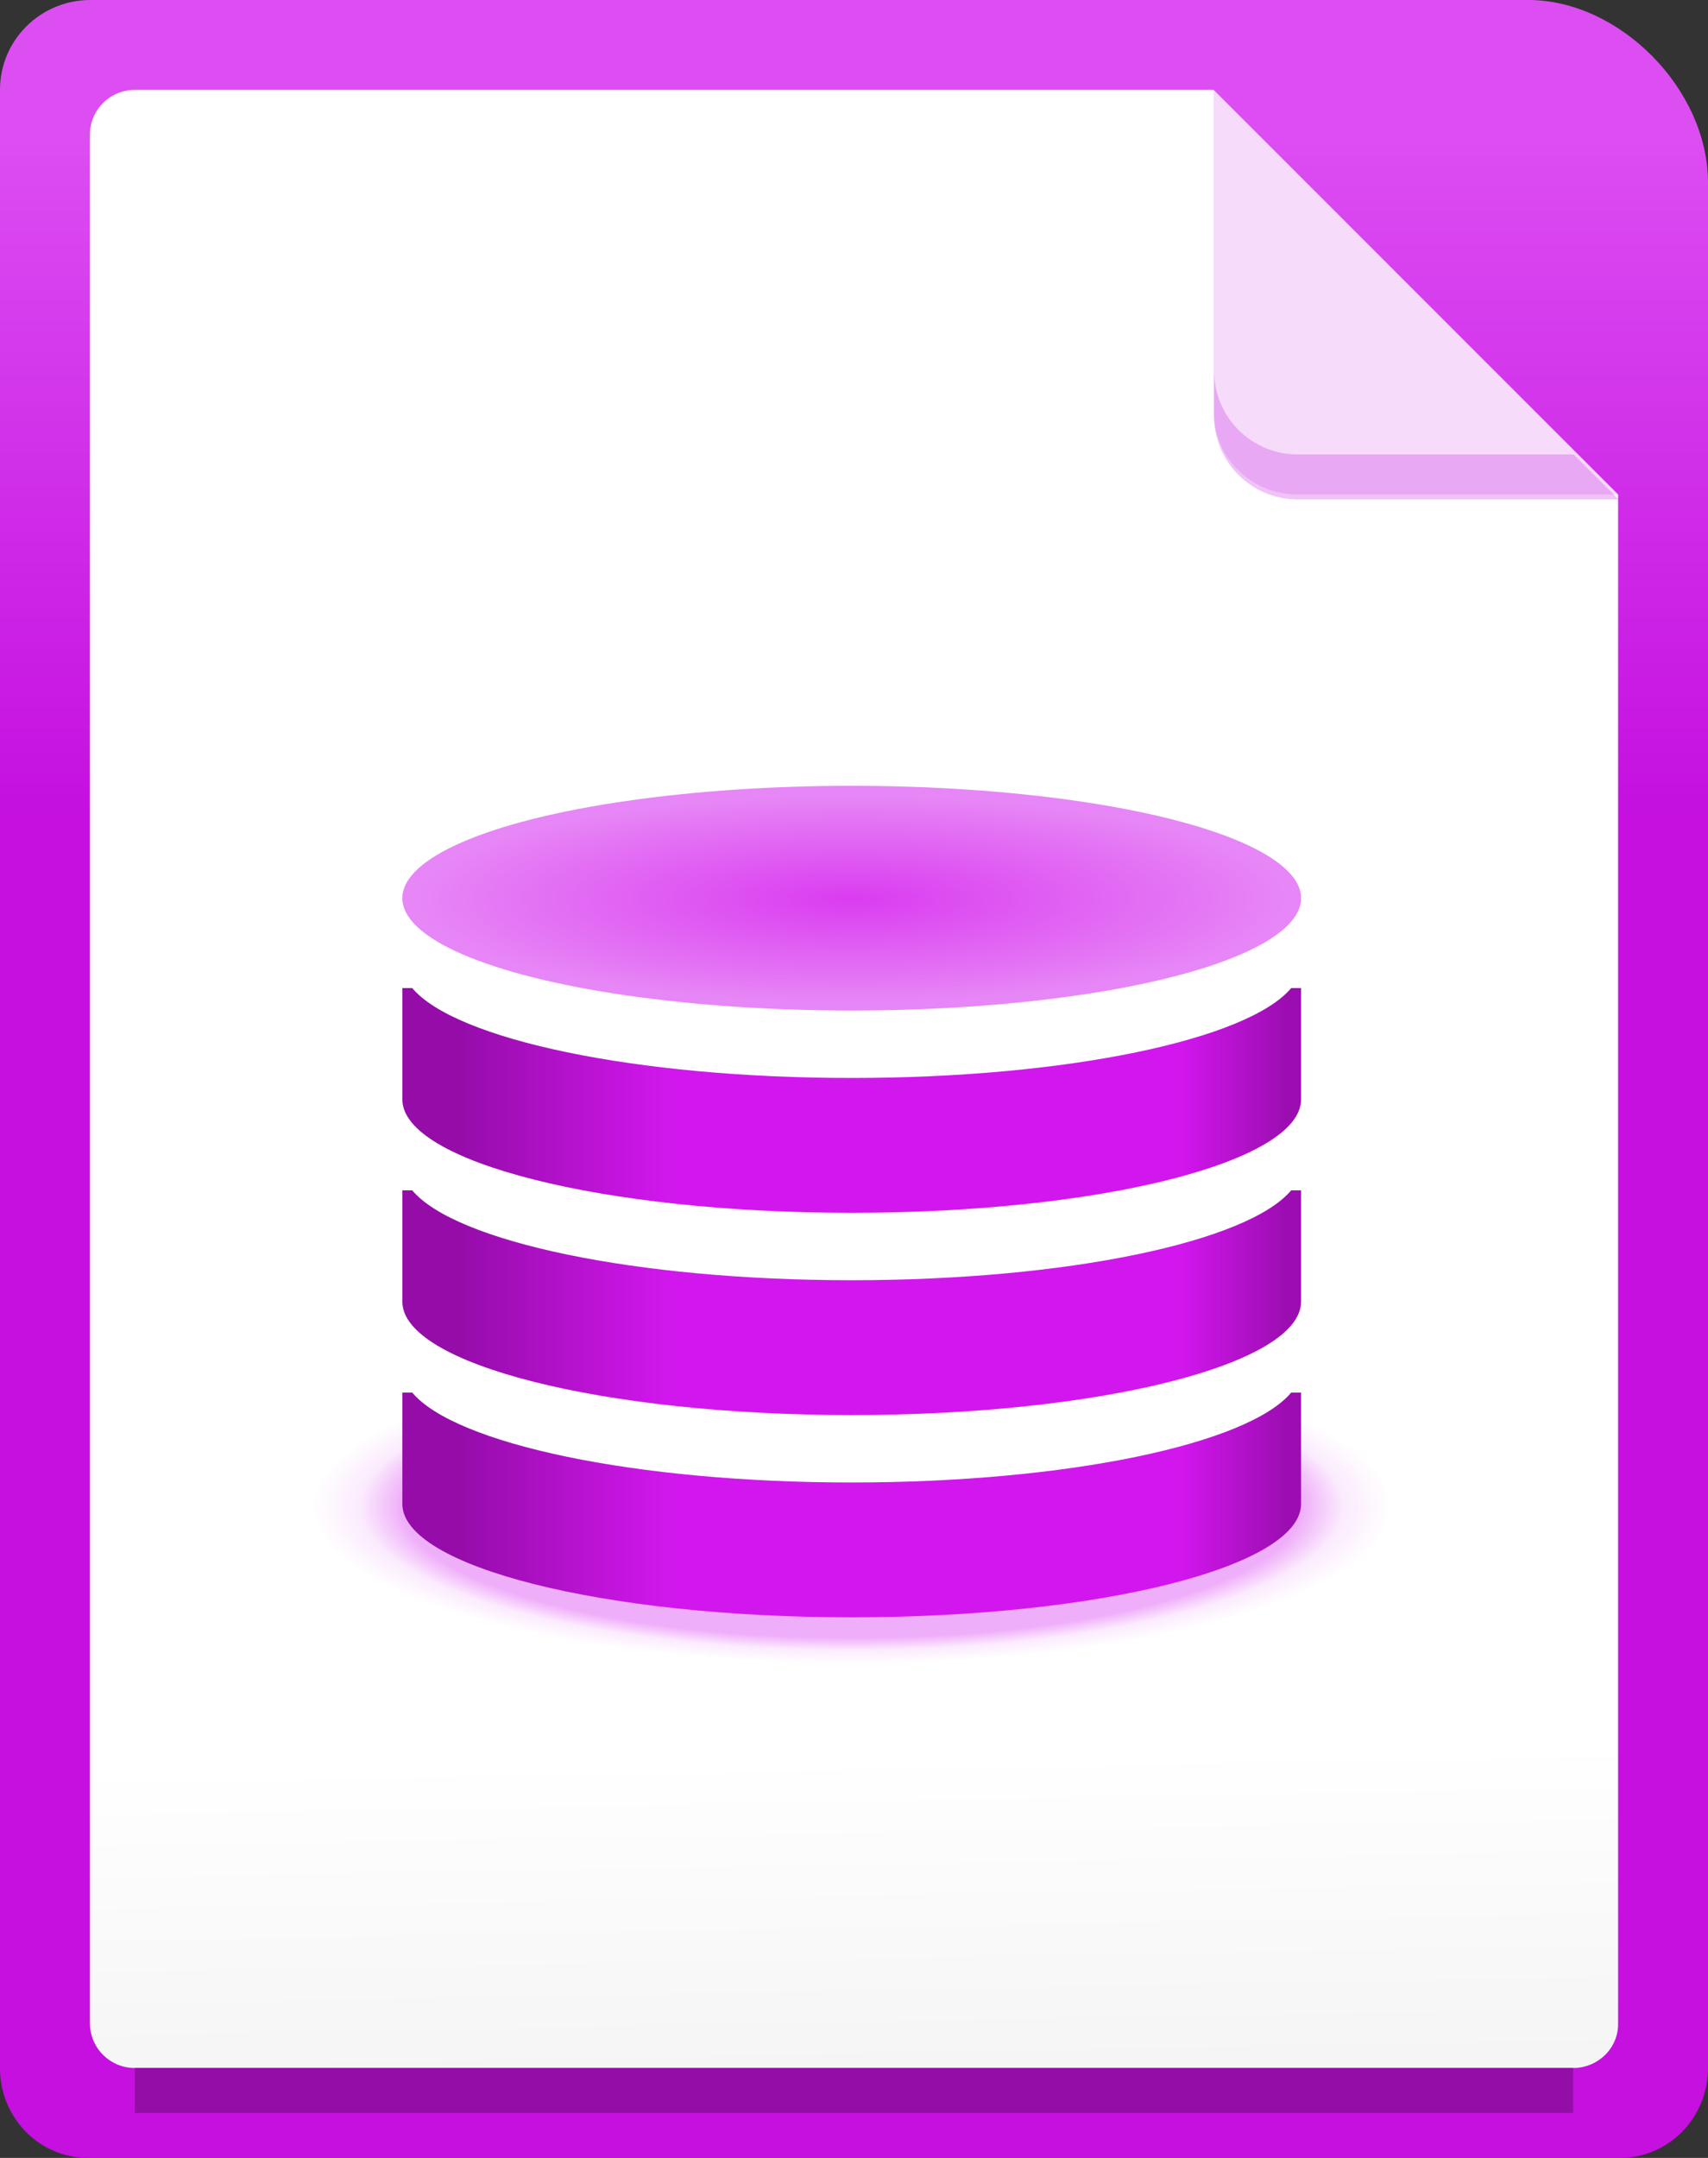 <?xml version="1.0" encoding="UTF-8" standalone="no"?>
<!-- Created with Inkscape (http://www.inkscape.org/) -->

<svg
   enable-background="new"
   width="38"
   height="48"
   id="svg7287"
   version="1.1"
   style="display:inline"
   xmlns:xlink="http://www.w3.org/1999/xlink"
   xmlns="http://www.w3.org/2000/svg"
   xmlns:svg="http://www.w3.org/2000/svg"
   xmlns:rdf="http://www.w3.org/1999/02/22-rdf-syntax-ns#"
   xmlns:cc="http://creativecommons.org/ns#"
   xmlns:dc="http://purl.org/dc/elements/1.1/">
  <rect width="100%" height="100%" fill="#333333" stroke="none"/>
  <defs
     id="defs7289">
    <linearGradient
       id="linearGradient11837">
      <stop
         id="stop11839"
         offset="0"
         style="stop-color:#d216ee;stop-opacity:1;" />
      <stop
         style="stop-color:#d216ee;stop-opacity:1"
         offset="0.833"
         id="stop11841" />
      <stop
         id="stop11843"
         offset="0.911"
         style="stop-color:#d216ee;stop-opacity:0.25" />
      <stop
         id="stop11845"
         offset="1"
         style="stop-color:#d216ee;stop-opacity:0;" />
    </linearGradient>
    <linearGradient
       id="linearGradient11706">
      <stop
         id="stop11708"
         offset="0"
         style="stop-color:#950ca9;stop-opacity:1" />
      <stop
         style="stop-color:#d217ee;stop-opacity:1"
         offset="0.255"
         id="stop11716" />
      <stop
         style="stop-color:#d216ee;stop-opacity:1"
         offset="0.871"
         id="stop11714" />
      <stop
         id="stop11710"
         offset="1"
         style="stop-color:#9c0db1;stop-opacity:1" />
    </linearGradient>
    <linearGradient
       id="linearGradient11419">
      <stop
         id="stop11421"
         offset="0"
         style="stop-color:#c510e0;stop-opacity:1" />
      <stop
         id="stop11423"
         offset="1"
         style="stop-color:#dc4ef2;stop-opacity:1" />
    </linearGradient>
    <linearGradient
       id="linearGradient13234">
      <stop
         id="stop13236"
         offset="0"
         style="stop-color:#da3cf0;stop-opacity:1" />
      <stop
         id="stop13238"
         offset="1"
         style="stop-color:#e786f6;stop-opacity:1" />
    </linearGradient>
    <linearGradient
       id="linearGradient64646-676">
      <stop
         style="stop-color:#ffffff;stop-opacity:1;"
         offset="0"
         id="stop8401" />
      <stop
         style="stop-color:#f5f5f5;stop-opacity:1"
         offset="1"
         id="stop8403" />
    </linearGradient>
    <linearGradient
       y2="297.029"
       x2="262.333"
       y1="278.362"
       x1="262"
       gradientUnits="userSpaceOnUse"
       id="linearGradient35945"
       xlink:href="#linearGradient64646-676" />
    <linearGradient
       y2="239.236"
       x2="548"
       y1="239.236"
       x1="500.5"
       gradientUnits="userSpaceOnUse"
       id="linearGradient36187"
       xlink:href="#linearGradient11706" />
    <linearGradient
       y2="239.236"
       x2="548"
       y1="239.236"
       x1="500.5"
       gradientUnits="userSpaceOnUse"
       id="linearGradient36189"
       xlink:href="#linearGradient11706" />
    <linearGradient
       y2="239.236"
       x2="548"
       y1="239.236"
       x1="500.5"
       gradientUnits="userSpaceOnUse"
       id="linearGradient36191"
       xlink:href="#linearGradient11706" />
    <radialGradient
       r="24"
       fy="200.472"
       fx="522.038"
       cy="200.472"
       cx="522.038"
       gradientTransform="matrix(1.04,0,0,0.247,-19.92,173.387)"
       gradientUnits="userSpaceOnUse"
       id="radialGradient7426"
       xlink:href="#linearGradient13234" />
    <radialGradient
       r="31"
       fy="261.362"
       fx="523"
       cy="261.362"
       cx="523"
       gradientTransform="matrix(1,0,0,0.292,-2.6199102e-4,181.506)"
       gradientUnits="userSpaceOnUse"
       id="radialGradient7686"
       xlink:href="#linearGradient11837" />
    <linearGradient
       xlink:href="#linearGradient11419"
       id="linearGradient5"
       gradientUnits="userSpaceOnUse"
       gradientTransform="translate(260)"
       x1="201.628"
       y1="222.459"
       x2="201.628"
       y2="182.009" />
  </defs>
  <g
     transform="translate(-2655,-1208)"
     id="layer1"
     style="display:inline">
    <g
       style="display:inline"
       id="layer8">
      <g
         transform="matrix(0.375,0,0,0.375,2576.75,1142.614)"
         id="g11378"
         style="display:inline">
        <path
           style="color:#000000;clip-rule:nonzero;display:inline;overflow:visible;visibility:visible;opacity:1;isolation:auto;mix-blend-mode:normal;color-interpolation:sRGB;color-interpolation-filters:linearRGB;solid-color:#000000;solid-opacity:1;fill:url(#linearGradient5);fill-opacity:1;fill-rule:nonzero;stroke:none;stroke-width:2.667;stroke-linecap:butt;stroke-linejoin:miter;stroke-miterlimit:4;stroke-dasharray:none;stroke-dashoffset:0;stroke-opacity:1;marker:none;marker-start:none;marker-mid:none;marker-end:none;color-rendering:auto;image-rendering:auto;shape-rendering:auto;text-rendering:auto;enable-background:accumulate"
           d="m 214.043,174.362 c -2.979,0 -5.377,2.379 -5.377,5.333 v 117.333 c 0,2.955 2.33,5.333 5.225,5.333 h 90.884 c 2.894,0 5.225,-2.379 5.225,-5.333 v -85.665 -6.617 -19.551 c 0,-5.54 -5.24,-10.833 -10.667,-10.833 z"
           id="path11380" />
        <path
           style="color:#000000;clip-rule:nonzero;display:inline;overflow:visible;visibility:visible;opacity:1;isolation:auto;mix-blend-mode:normal;color-interpolation:sRGB;color-interpolation-filters:linearRGB;solid-color:#000000;solid-opacity:1;fill:url(#linearGradient35945);fill-opacity:1;fill-rule:nonzero;stroke:none;stroke-width:1;stroke-linecap:butt;stroke-linejoin:miter;stroke-miterlimit:4;stroke-dasharray:none;stroke-dashoffset:0;stroke-opacity:1;marker:none;marker-start:none;marker-mid:none;marker-end:none;color-rendering:auto;image-rendering:auto;shape-rendering:auto;text-rendering:auto;enable-background:accumulate"
           d="m 216.667,179.695 c -1.477,0 -2.667,1.189 -2.667,2.667 v 112 c 0,1.477 1.189,2.667 2.667,2.667 H 302 c 1.477,0 2.7,-1.19 2.667,-2.667 v -90.667 l -23.998,-24 z"
           id="path11384" />
        <path
           style="color:#000000;clip-rule:nonzero;display:inline;overflow:visible;visibility:visible;opacity:0.15;isolation:auto;mix-blend-mode:normal;color-interpolation:sRGB;color-interpolation-filters:linearRGB;solid-color:#000000;solid-opacity:1;fill:#c510e0;fill-opacity:1;fill-rule:nonzero;stroke:none;stroke-width:2.667;stroke-linecap:butt;stroke-linejoin:miter;stroke-miterlimit:4;stroke-dasharray:none;stroke-dashoffset:0;stroke-opacity:1;marker:none;marker-start:none;marker-mid:none;marker-end:none;color-rendering:auto;image-rendering:auto;shape-rendering:auto;text-rendering:auto;enable-background:accumulate"
           d="m 280.667,179.695 v 19.035 c 0,2.751 2.215,4.965 4.966,4.965 l 19.034,-7.2e-4 z"
           id="path11386" />
        <path
           style="color:#000000;clip-rule:nonzero;display:inline;overflow:visible;visibility:visible;opacity:0.25;isolation:auto;mix-blend-mode:normal;color-interpolation:sRGB;color-interpolation-filters:linearRGB;solid-color:#000000;solid-opacity:1;fill:#c510e0;fill-opacity:1;fill-rule:nonzero;stroke:none;stroke-width:0.375;stroke-linecap:butt;stroke-linejoin:miter;stroke-miterlimit:4;stroke-dasharray:none;stroke-dashoffset:0;stroke-opacity:1;marker:none;marker-start:none;marker-mid:none;marker-end:none;color-rendering:auto;image-rendering:auto;shape-rendering:auto;text-rendering:auto;enable-background:accumulate"
           d="m 85,866.139 v 1 c 0,1.032 0.83,1.861 1.861,1.861 H 94 l -1,-1 H 86.861 C 85.83,868 85,867.17 85,866.139 Z"
           transform="matrix(2.667,0,0,2.667,54,-2113.638)"
           id="path11388" />
        <rect
           y="297.029"
           x="216.667"
           height="2.667"
           width="85.333"
           id="rect28940-1"
           style="color:#000000;clip-rule:nonzero;display:inline;overflow:visible;visibility:visible;opacity:1;isolation:auto;mix-blend-mode:normal;color-interpolation:sRGB;color-interpolation-filters:linearRGB;solid-color:#000000;solid-opacity:1;fill:#940da7;fill-opacity:1;fill-rule:nonzero;stroke:none;stroke-width:2.667;stroke-linecap:butt;stroke-linejoin:miter;stroke-miterlimit:4;stroke-dasharray:none;stroke-dashoffset:0;stroke-opacity:1;marker:none;marker-start:none;marker-mid:none;marker-end:none;color-rendering:auto;image-rendering:auto;shape-rendering:auto;text-rendering:auto;enable-background:accumulate" />
      </g>
    </g>
  </g>
  <g
     transform="translate(-2655,-1208)"
     id="layer3"
     style="display:inline;opacity:1">
    <g
       style="display:inline"
       id="layer10">
      <g
         style="display:inline;opacity:1"
         id="g13240-2"
         transform="matrix(0.387,0,0,0.387,2471.548,1141.731)">
        <ellipse
           id="ellipse13083-7"
           style="color:#000000;display:inline;overflow:visible;visibility:visible;opacity:0.35;fill:url(#radialGradient7686);fill-opacity:1;fill-rule:nonzero;stroke:none;stroke-width:2;marker:none;enable-background:accumulate"
           cx="523"
           cy="257.737"
           rx="31"
           ry="9.042" />
        <ellipse
           ry="6.458"
           rx="25.833"
           cy="222.862"
           cx="523"
           style="color:#000000;clip-rule:nonzero;display:inline;overflow:visible;visibility:visible;opacity:1;isolation:auto;mix-blend-mode:normal;color-interpolation:sRGB;color-interpolation-filters:linearRGB;solid-color:#000000;solid-opacity:1;fill:url(#radialGradient7426);fill-opacity:1;fill-rule:nonzero;stroke:none;stroke-width:2.583;stroke-linecap:butt;stroke-linejoin:miter;stroke-miterlimit:4;stroke-dasharray:none;stroke-dashoffset:0;stroke-opacity:1;marker:none;color-rendering:auto;image-rendering:auto;shape-rendering:auto;text-rendering:auto;enable-background:accumulate"
           id="path10923-9" />
        <path
           style="color:#000000;display:inline;overflow:visible;visibility:visible;fill:#ffffff;fill-opacity:1;fill-rule:nonzero;stroke:none;stroke-width:2;marker:none;enable-background:accumulate"
           d="m 497.167,246.112 v 5.893 0.505 c 0,3.601 11.566,6.519 25.833,6.519 14.267,0 25.833,-2.918 25.833,-6.519 v -0.505 -5.893 h -0.568 c -2.471,2.95 -12.839,5.167 -25.265,5.167 -12.426,0 -22.794,-2.216 -25.265,-5.167 z"
           id="path11621" />
        <path
           id="path13071-8"
           d="m 497.167,251.279 v 5.893 0.505 c 0,3.601 11.566,6.519 25.833,6.519 14.267,0 25.833,-2.918 25.833,-6.519 v -0.505 -5.893 h -0.568 c -2.471,2.95 -12.839,5.167 -25.265,5.167 -12.426,0 -22.794,-2.216 -25.265,-5.167 z"
           style="color:#000000;clip-rule:nonzero;display:inline;overflow:visible;visibility:visible;opacity:1;isolation:auto;mix-blend-mode:normal;color-interpolation:sRGB;color-interpolation-filters:linearRGB;solid-color:#000000;solid-opacity:1;fill:url(#linearGradient36187);fill-opacity:1;fill-rule:nonzero;stroke:none;stroke-width:5.167;stroke-linecap:butt;stroke-linejoin:miter;stroke-miterlimit:4;stroke-dasharray:none;stroke-dashoffset:0;stroke-opacity:1;marker:none;color-rendering:auto;image-rendering:auto;shape-rendering:auto;text-rendering:auto;enable-background:accumulate" />
        <path
           style="color:#000000;clip-rule:nonzero;display:inline;overflow:visible;visibility:visible;opacity:1;isolation:auto;mix-blend-mode:normal;color-interpolation:sRGB;color-interpolation-filters:linearRGB;solid-color:#000000;solid-opacity:1;fill:url(#linearGradient36189);fill-opacity:1;fill-rule:nonzero;stroke:none;stroke-width:5.167;stroke-linecap:butt;stroke-linejoin:miter;stroke-miterlimit:4;stroke-dasharray:none;stroke-dashoffset:0;stroke-opacity:1;marker:none;color-rendering:auto;image-rendering:auto;shape-rendering:auto;text-rendering:auto;enable-background:accumulate"
           d="m 497.167,239.654 v 5.893 0.505 c 0,3.601 11.566,6.519 25.833,6.519 14.267,0 25.833,-2.918 25.833,-6.519 v -0.505 -5.893 h -0.568 c -2.471,2.95 -12.839,5.167 -25.265,5.167 -12.426,0 -22.794,-2.216 -25.265,-5.167 z"
           id="path11617" />
        <path
           id="path11619"
           d="m 497.167,228.029 v 5.893 0.505 c 0,3.601 11.566,6.519 25.833,6.519 14.267,0 25.833,-2.918 25.833,-6.519 v -0.505 -5.893 h -0.568 c -2.471,2.95 -12.839,5.167 -25.265,5.167 -12.426,0 -22.794,-2.216 -25.265,-5.167 z"
           style="color:#000000;clip-rule:nonzero;display:inline;overflow:visible;visibility:visible;opacity:1;isolation:auto;mix-blend-mode:normal;color-interpolation:sRGB;color-interpolation-filters:linearRGB;solid-color:#000000;solid-opacity:1;fill:url(#linearGradient36191);fill-opacity:1;fill-rule:nonzero;stroke:none;stroke-width:5.167;stroke-linecap:butt;stroke-linejoin:miter;stroke-miterlimit:4;stroke-dasharray:none;stroke-dashoffset:0;stroke-opacity:1;marker:none;color-rendering:auto;image-rendering:auto;shape-rendering:auto;text-rendering:auto;enable-background:accumulate" />
      </g>
    </g>
  </g>
</svg>
